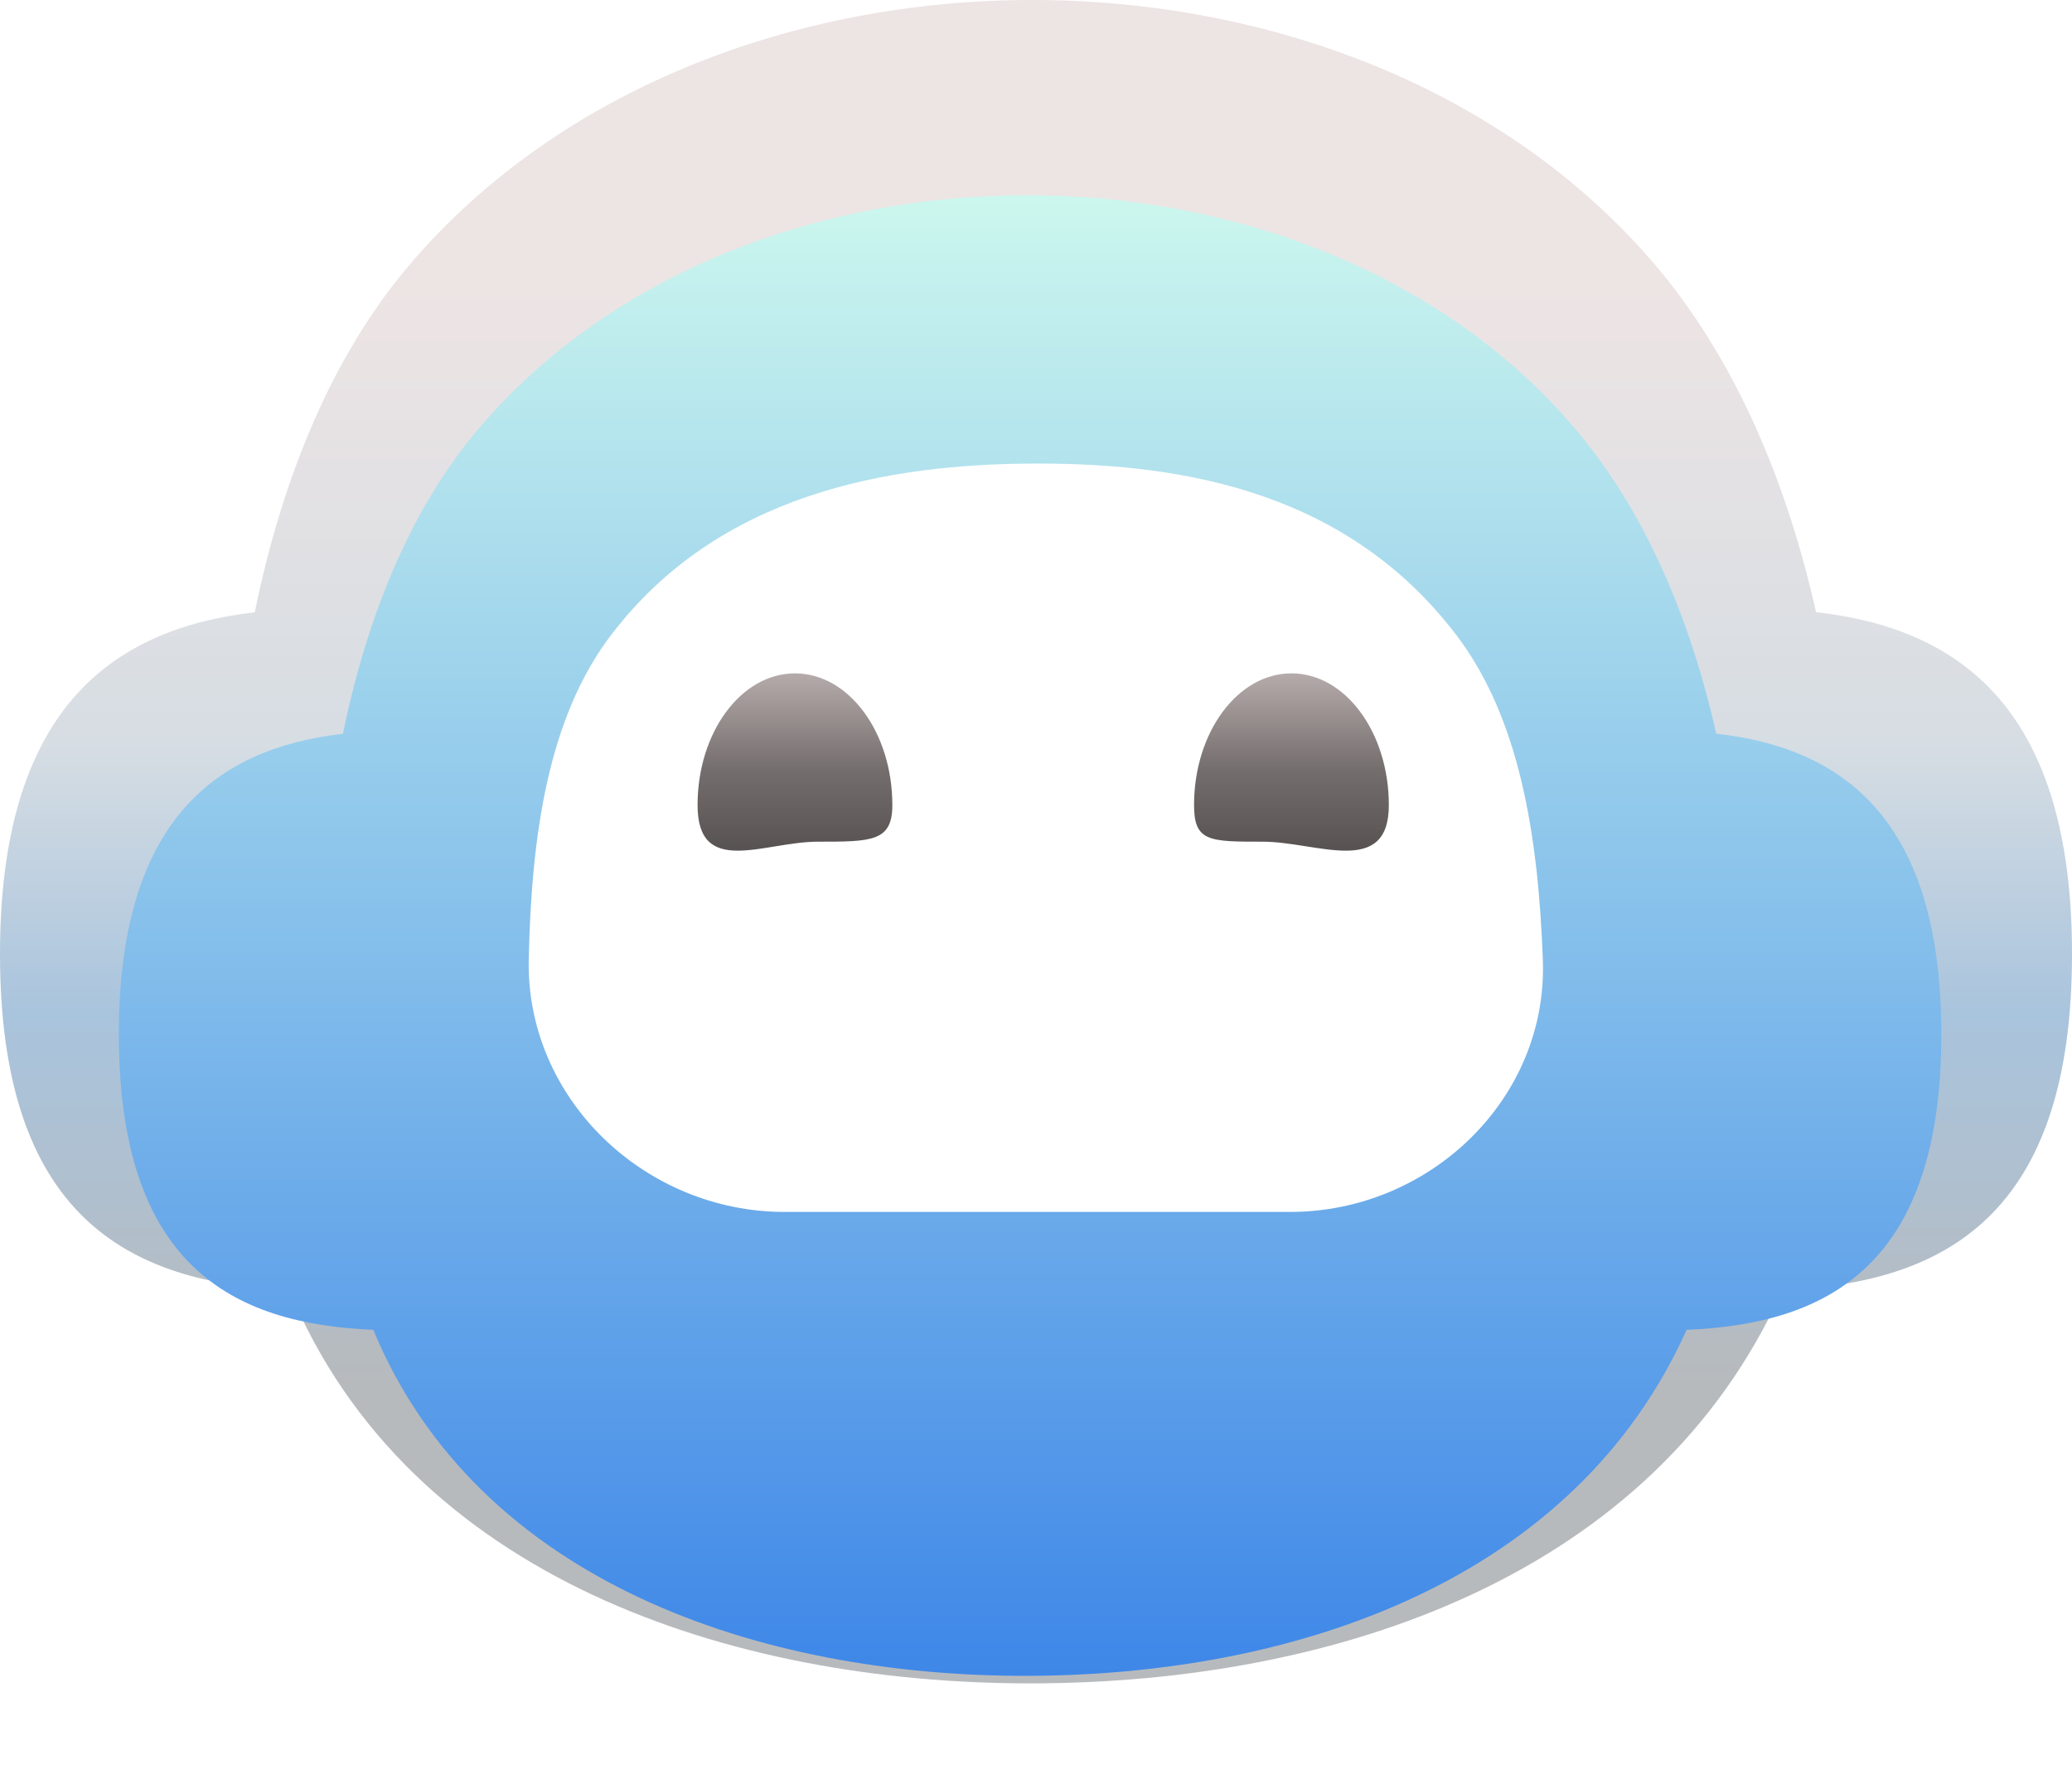 <svg xmlns="http://www.w3.org/2000/svg" width="290" height="249" fill="currentColor" viewBox="0 0 290 249">
  <path fill="url(#a)" fill-rule="evenodd" d="M144.134 235.665c43.163 0 87.455-15.17 105.331-55.076 22.715-.916 40.536-10.448 40.536-47.028 0-34.009-15.404-45.573-35.824-47.859-4.238-18.873-11.665-35.925-22.645-48.766-42.115-49.247-131.99-49.247-174.105-0-10.811 12.642-17.887 29.767-21.77 48.785C15.321 88.051 0 99.645 0 133.561c0 36.551 17.793 46.097 40.483 47.025C57.223 221 102.453 235.665 144.134 235.665Z" clip-rule="evenodd"/>
  <g filter="url(#b)">
    <path fill="url(#c)" fill-rule="evenodd" d="M236.058 172.701c-15.724 35.1-54.681 48.443-92.646 48.443-36.66 0-76.442-12.898-91.167-48.445-19.958-.816-35.609-9.211-35.609-41.361 0-29.833 13.477-40.03 31.365-42.08 3.415-16.727 9.639-31.79 19.148-42.909 37.042-43.316 116.093-43.316 153.135 0 9.658 11.294 16.191 26.293 19.918 42.893 17.959 2.012 31.506 12.184 31.506 42.095 0 32.172-15.673 40.557-35.65 41.363Z" clip-rule="evenodd"/>
    <path fill="#fff" d="M180.575 156.197c19.511 0 36.087-15.826 35.364-35.323-.641-17.312-3.241-33.829-12.156-45.499-15.008-19.648-37.309-23.947-58.534-23.947-21.224 0-44.669 4.299-59.677 23.947C76.677 87.02 74.39 103.49 74.003 120.761c-.439 19.568 16.232 35.436 35.806 35.436h70.766Z"/>
  </g>
  <path fill="url(#d)" d="M124.894 112.707c0 5.125-2.9 5.125-10.428 5.125-7.528 0-16.833 5.061-16.833-5.125 0-10.185 6.103-18.441 13.631-18.441s13.63 8.256 13.63 18.441Z"/>
  <path fill="url(#e)" d="M194.384 112.707c0 10.186-10.108 5.125-17.636 5.125-7.528 0-9.626 0-9.626-5.125 0-10.185 6.103-18.441 13.631-18.441 7.528 0 13.631 8.256 13.631 18.441Z"/>
  <defs>
    <linearGradient id="a" x1="185.92" x2="185.92" y1="-20.794" y2="216.257" gradientUnits="userSpaceOnUse">
      <stop offset=".26" stop-color="#EDE4E4"/>
      <stop offset=".528" stop-color="#D6DDE3"/>
      <stop offset=".686" stop-color="#A9C4DD"/>
      <stop offset=".905" stop-color="#B7BABD"/>
    </linearGradient>
    <linearGradient id="c" x1="144.172" x2="144.172" y1="13.863" y2="221.144" gradientUnits="userSpaceOnUse">
      <stop stop-color="#CCF7EE"/>
      <stop offset="1" stop-color="#3E87E8"/>
    </linearGradient>
    <linearGradient id="d" x1="111.264" x2="111.264" y1="94.266" y2="131.149" gradientUnits="userSpaceOnUse">
      <stop stop-color="#B6ABAB"/>
      <stop offset=".37" stop-color="#746D6D"/>
      <stop offset=".75" stop-color="#504B4B"/>
    </linearGradient>
    <linearGradient id="e" x1="180.753" x2="180.753" y1="94.266" y2="131.149" gradientUnits="userSpaceOnUse">
      <stop stop-color="#B6ABAB"/>
      <stop offset=".37" stop-color="#746D6D"/>
      <stop offset=".75" stop-color="#504B4B"/>
    </linearGradient>
    <filter id="b" width="282.005" height="234.214" x="3.169" y="13.863" color-interpolation-filters="sRGB" filterUnits="userSpaceOnUse">
      <feFlood flood-opacity="0" result="BackgroundImageFix"/>
      <feColorMatrix in="SourceAlpha" result="hardAlpha" values="0 0 0 0 0 0 0 0 0 0 0 0 0 0 0 0 0 0 127 0"/>
      <feOffset dy="13.467"/>
      <feGaussianBlur stdDeviation="6.733"/>
      <feComposite in2="hardAlpha" operator="out"/>
      <feColorMatrix values="0 0 0 0 0 0 0 0 0 0 0 0 0 0 0 0 0 0 0.44 0"/>
      <feBlend in2="BackgroundImageFix" result="effect1_dropShadow_324_1083"/>
      <feBlend in="SourceGraphic" in2="effect1_dropShadow_324_1083" result="shape"/>
    </filter>
  </defs>
</svg>